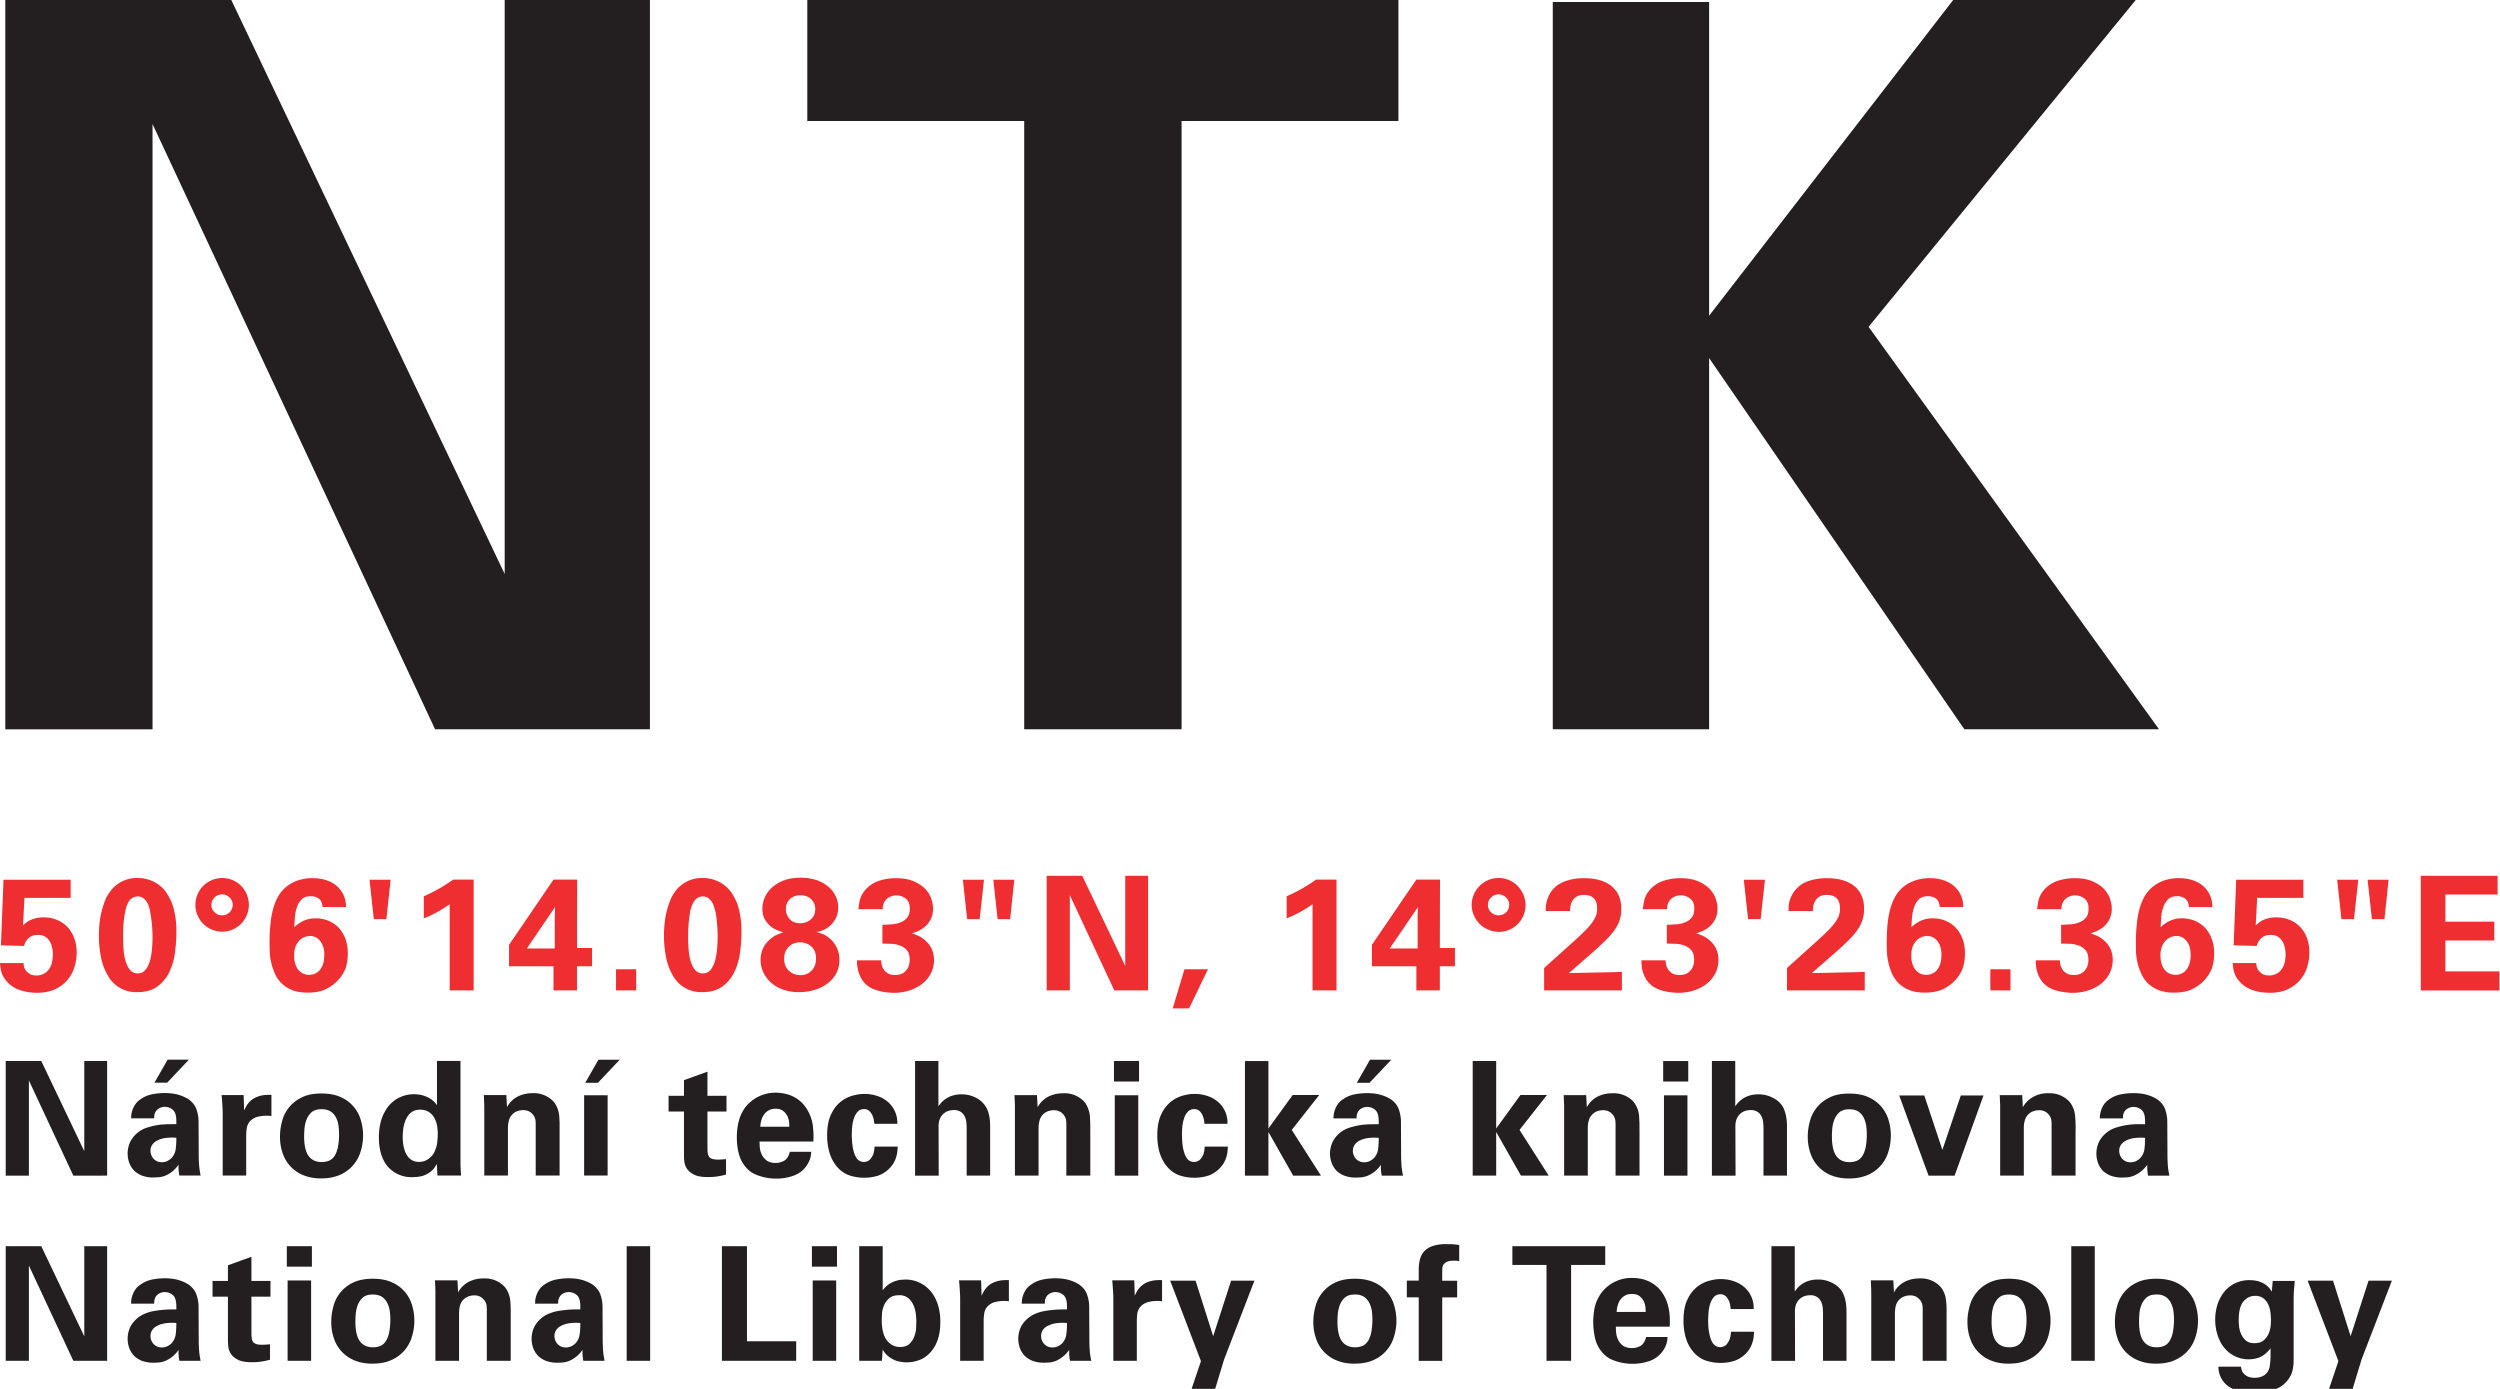 <svg xmlns="http://www.w3.org/2000/svg" viewBox="0 0 315 175">
  <path fill="#fff" d="M-70.07-70.14H384.9v314.46H-70.07z" />
  <path fill="#ef2e31" d="M152.2 122.13l-2.38 4.93h-2.06l1.48-4.93h2.96M305.02 110.35h9.68v2.36h-6.58v3.42h6.16v2.37h-6.16v3.9h6.8v2.4h-9.9v-14.45m-4.06.5l-.52 4.96h-1.58l-.54-4.96zm-3.82 0l-.54 4.96h-1.58l-.54-4.96h2.66m-12.86 10.5c0 .08.02.21.05.38.03.18.1.35.23.52.12.18.3.33.5.46.23.14.51.2.86.2.27 0 .53-.05.77-.15.25-.1.47-.25.66-.47.2-.21.35-.48.46-.8a4.29 4.29 0 0 0 .07-2.14c-.07-.3-.18-.57-.33-.8a1.7 1.7 0 0 0-.58-.55c-.23-.14-.52-.2-.85-.2-.33 0-.6.05-.83.16a1.7 1.7 0 0 0-.82.88l-.13.35-2.9-.08.32-8.26h8.46v2.28h-5.82l-.18 3.46.38-.32c.15-.12.32-.23.53-.33a3.9 3.9 0 0 1 1.73-.35c.56 0 1.1.1 1.6.3a3.79 3.79 0 0 1 2.2 2.27 5 5 0 0 1 .32 1.87c0 .6-.1 1.2-.27 1.8a4.53 4.53 0 0 1-2.42 2.8c-.63.31-1.4.46-2.29.46-.73 0-1.45-.1-2.14-.33a3.72 3.72 0 0 1-1.76-1.19 2.93 2.93 0 0 1-.64-1.23c-.08-.39-.13-.72-.14-.99h2.96m-10.17 1.48c.21 0 .43-.04.66-.12.22-.08.43-.21.61-.4.19-.2.34-.46.46-.78s.18-.72.18-1.2c0-.77-.17-1.36-.52-1.77a1.59 1.59 0 0 0-1.27-.63c-.12 0-.3.03-.52.08-.22.06-.44.17-.66.34-.22.18-.42.43-.58.75a2.9 2.9 0 0 0-.25 1.3c0 .42.05.79.16 1.1.1.3.24.56.42.75.17.2.37.35.6.44.23.1.47.14.71.14zm1.7-8.54c-.04-.5-.2-.86-.48-1.07-.29-.2-.62-.3-.99-.3-.5 0-.9.13-1.17.4-.27.28-.48.61-.61 1.01s-.22.83-.25 1.28c-.03.46-.06.86-.07 1.22a4.43 4.43 0 0 1 1.01-.73 3.52 3.52 0 0 1 1.73-.39c.48 0 .96.09 1.44.26.48.18.91.45 1.3.81.37.37.68.83.9 1.38.24.56.36 1.21.36 1.97 0 .78-.11 1.45-.34 2.03a4.98 4.98 0 0 1-2.68 2.58c-.56.22-1.23.33-2.02.33a5.2 5.2 0 0 1-2.03-.35 3.86 3.86 0 0 1-2.18-2.2 7.34 7.34 0 0 1-.6-2.74l-.01-1.05c0-.69.03-1.39.1-2.09.05-.7.16-1.36.32-1.99.16-.62.39-1.2.68-1.72a4.57 4.57 0 0 1 3.02-2.14 4.75 4.75 0 0 1 1.36-.14c.52 0 1.03.07 1.52.21.5.14.93.36 1.32.65.39.3.7.67.94 1.13.24.46.37 1.01.38 1.65h-2.96m-16.26 6.7c0 .11.02.27.05.47.03.2.11.42.23.62.12.21.3.4.54.54.24.16.57.23.98.23.56 0 1-.18 1.32-.54.32-.36.48-.81.48-1.36 0-.52-.11-.91-.33-1.19a2 2 0 0 0-.84-.6 3.52 3.52 0 0 0-1.12-.24l-1.15-.03v-2.36l1.13-.06c.4-.02.78-.1 1.13-.24.35-.13.63-.33.86-.6.23-.27.34-.66.34-1.16 0-.56-.17-.98-.52-1.25a1.89 1.89 0 0 0-2.38.03c-.16.15-.29.33-.38.54-.1.22-.14.47-.14.77h-3.06c.03-.31.08-.68.17-1.1a3 3 0 0 1 .65-1.27 3.82 3.82 0 0 1 1.73-1.19c.69-.23 1.4-.35 2.15-.35.9 0 1.64.13 2.24.38.6.26 1.08.57 1.45.95.37.38.63.8.78 1.24.15.45.23.85.23 1.23a2.9 2.9 0 0 1-1.1 2.38c-.31.24-.6.41-.9.53-.3.12-.52.2-.68.24.23.07.48.16.76.28a3.8 3.8 0 0 1 1.5 1.22 3.22 3.22 0 0 1 .54 1.87 3.6 3.6 0 0 1-.38 1.64c-.25.5-.6.95-1.06 1.31-.45.37-.99.65-1.6.86a6.36 6.36 0 0 1-2.84.26c-.3-.03-.59-.08-.9-.15-.3-.07-.59-.16-.87-.28a3 3 0 0 1-1.49-1.3 3.98 3.98 0 0 1-.53-1.73 8.4 8.4 0 0 1-.03-.58h3.04m-8.76 1.13h2.54v2.66h-2.54v-2.66m-8.07.7c.21 0 .43-.04.66-.12.22-.08.43-.21.61-.4.19-.2.34-.46.46-.78s.18-.72.18-1.2c0-.77-.17-1.36-.52-1.77a1.6 1.6 0 0 0-1.27-.63c-.12 0-.3.03-.52.08-.22.06-.45.17-.67.34-.21.18-.4.43-.57.75-.17.33-.25.76-.25 1.3 0 .42.05.79.16 1.1.1.3.25.56.42.75.17.2.37.35.6.44.24.1.47.14.71.14zm1.7-8.54c-.04-.5-.2-.86-.48-1.07-.29-.2-.62-.3-1-.3-.5 0-.89.13-1.16.4-.27.28-.48.61-.6 1.01-.14.4-.22.83-.26 1.28-.03.46-.06.86-.07 1.22a4.4 4.4 0 0 1 1.01-.73 3.48 3.48 0 0 1 1.73-.39c.48 0 .96.09 1.44.26.48.18.91.45 1.29.81.38.37.69.83.92 1.38.23.56.35 1.21.35 1.97 0 .78-.11 1.45-.34 2.03a4.94 4.94 0 0 1-2.68 2.58c-.56.22-1.23.33-2.02.33-.8 0-1.47-.11-2.03-.35a3.9 3.9 0 0 1-2.18-2.2 7.84 7.84 0 0 1-.59-2.74 30.34 30.34 0 0 1 .07-3.14c.06-.7.17-1.36.33-1.99.16-.62.39-1.2.68-1.72a4.37 4.37 0 0 1 2.1-1.84 5.42 5.42 0 0 1 2.28-.44c.52 0 1.03.07 1.52.21.5.14.93.36 1.32.65a3.35 3.35 0 0 1 1.32 2.78h-2.96m-19.24 7.68l3.62-3.26c.56-.5 1.04-.95 1.43-1.34.4-.38.71-.74.95-1.06.24-.31.41-.62.52-.9.1-.28.16-.57.16-.88 0-.64-.15-1.1-.44-1.37-.3-.27-.7-.4-1.22-.4-.37 0-.67.06-.9.2-.23.13-.4.3-.53.5s-.22.43-.26.67c-.05.24-.07.46-.07.66h-3.06v-.5a3.39 3.39 0 0 1 .35-1.36 3.6 3.6 0 0 1 2.12-1.9c.7-.25 1.48-.38 2.33-.38 1.53 0 2.7.35 3.51 1.02.8.68 1.2 1.61 1.2 2.78a4.32 4.32 0 0 1-.76 2.6c-.27.43-.66.89-1.15 1.38-.5.5-1.12 1.08-1.88 1.74l-2.8 2.44 6.68-.14v2.32h-9.8v-2.82m-5.44-11.12h2.66l-.54 4.96h-1.58l-.54-4.96M209.86 121c0 .1.02.26.05.46.03.2.11.42.23.62.12.21.3.4.54.54.24.16.57.23.98.23.56 0 1-.18 1.32-.54.32-.36.48-.81.48-1.36 0-.52-.1-.91-.33-1.19-.22-.27-.5-.47-.84-.6a3.48 3.48 0 0 0-1.12-.24l-1.15-.03v-2.36l1.13-.06c.4-.02.78-.1 1.13-.24a2 2 0 0 0 .86-.6c.23-.27.34-.66.34-1.16 0-.56-.17-.98-.52-1.25a1.9 1.9 0 0 0-1.83-.3 1.6 1.6 0 0 0-1.07 1.64H207c.03-.31.08-.68.17-1.1.09-.42.3-.84.65-1.27a3.81 3.81 0 0 1 1.73-1.19c.69-.23 1.4-.35 2.15-.35.9 0 1.64.13 2.24.38.6.26 1.08.57 1.45.95.37.38.63.8.78 1.24.15.45.23.85.23 1.23a2.92 2.92 0 0 1-1.1 2.38c-.31.24-.6.41-.9.53-.3.12-.52.2-.68.24.23.07.48.16.76.28a3.74 3.74 0 0 1 1.5 1.22 3.22 3.22 0 0 1 .54 1.87 3.6 3.6 0 0 1-.38 1.64c-.25.5-.6.95-1.06 1.31-.45.37-1 .65-1.6.86a6.37 6.37 0 0 1-2.84.26c-.3-.03-.59-.08-.89-.15-.3-.07-.6-.16-.88-.28a3.07 3.07 0 0 1-1.5-1.3 3.9 3.9 0 0 1-.52-1.73 7.17 7.17 0 0 1-.03-.58h3.04m-15.3.97l3.62-3.26c.56-.5 1.04-.95 1.43-1.34.4-.38.71-.74.95-1.06.24-.31.41-.62.52-.9.1-.28.16-.57.16-.88 0-.64-.15-1.1-.44-1.37-.3-.27-.7-.4-1.22-.4-.37 0-.67.06-.9.2-.23.13-.4.3-.53.5a2 2 0 0 0-.26.67 3.6 3.6 0 0 0-.07.66h-3.06l.01-.5a4.03 4.03 0 0 1 .8-2.12c.41-.5.96-.88 1.66-1.14.7-.25 1.48-.38 2.33-.38 1.53 0 2.7.35 3.51 1.02.8.68 1.21 1.61 1.21 2.78a4.34 4.34 0 0 1-.76 2.6c-.28.43-.67.89-1.16 1.38-.5.5-1.12 1.08-1.88 1.74l-2.8 2.44 6.68-.14v2.32h-9.8v-2.82m-5.75-9.28c-.35 0-.66.13-.93.38-.27.26-.4.57-.4.94 0 .38.13.7.4.94.25.26.57.38.93.38.39 0 .71-.13.97-.39.25-.26.38-.57.38-.93 0-.36-.13-.67-.4-.93a1.3 1.3 0 0 0-.95-.39zm.01-2.06a3.32 3.32 0 0 1 2.38.98c.3.3.55.67.73 1.08a3.36 3.36 0 0 1-4.42 4.44 3.33 3.33 0 0 1-1.8-1.8 3.25 3.25 0 0 1 0-2.64 3.48 3.48 0 0 1 1.8-1.8c.4-.17.84-.26 1.31-.26m-13.72 8.88h3.52v-3.68-.26-.44l.03-.47.01-.37zm-2.24 2.24v-2.7l5.6-8.22h2.98l-.02 8.62h1.9v2.3h-1.9v3.04h-2.96v-3.04h-5.6m-10.74-8.82a19.82 19.82 0 0 0 3.7-2.1h2.58v13.96h-3.02v-10.86a15.1 15.1 0 0 1-3.26 1.78v-2.78m-30.24-2.58h4.48l5.42 11.36v-11.36h2.88v14.44h-4.26l-5.6-12v12h-2.92v-14.44m-4.08.5l-.52 4.96h-1.58l-.54-4.96zm-3.82 0l-.54 4.96h-1.58l-.54-4.96h2.66M111.02 121c0 .1.02.26.05.46.03.2.11.42.23.62.12.21.3.4.54.54.24.16.57.23.98.23.56 0 1-.18 1.32-.54.32-.36.48-.81.48-1.36 0-.52-.11-.91-.33-1.19a2 2 0 0 0-.84-.6 3.48 3.48 0 0 0-1.12-.24l-1.15-.03v-2.36l1.13-.06c.4-.02.78-.1 1.13-.24.35-.13.63-.33.86-.6.23-.27.34-.66.34-1.16 0-.56-.17-.98-.52-1.25a1.9 1.9 0 0 0-2.38.03 1.6 1.6 0 0 0-.38.54c-.1.22-.14.47-.14.77h-3.06c.03-.31.08-.68.17-1.1.09-.42.3-.84.65-1.27a3.81 3.81 0 0 1 1.73-1.19 6.7 6.7 0 0 1 2.15-.35c.9 0 1.64.13 2.24.38.6.26 1.08.57 1.45.95.37.38.63.8.78 1.24.15.45.23.85.23 1.23 0 .58-.11 1.07-.33 1.46-.22.38-.48.7-.78.92-.3.24-.6.41-.89.53-.3.12-.52.2-.68.24.23.07.48.16.76.28a3.76 3.76 0 0 1 1.49 1.22 3.24 3.24 0 0 1 .51 1.32 3.62 3.62 0 0 1-.34 2.2c-.25.5-.6.94-1.06 1.3-.45.37-.99.65-1.61.86a6.34 6.34 0 0 1-2.83.26c-.3-.03-.6-.08-.89-.15a5.3 5.3 0 0 1-.88-.28 3.02 3.02 0 0 1-1.49-1.3c-.17-.3-.3-.6-.38-.9a4.8 4.8 0 0 1-.18-1.41h3.04m-10.19-4.67c.51 0 .95-.16 1.33-.48.37-.32.56-.76.56-1.32a1.68 1.68 0 0 0-1.18-1.63 2.2 2.2 0 0 0-.69-.1c-.51 0-.94.15-1.3.46-.35.32-.53.74-.53 1.27 0 .5.16.92.48 1.28.32.35.77.52 1.33.52zm0 6.54c.21 0 .44-.03.67-.1a1.81 1.81 0 0 0 1.13-1.02c.13-.28.19-.61.19-1 0-.64-.2-1.13-.6-1.49-.4-.35-.87-.53-1.41-.53-.59 0-1.07.2-1.45.58-.37.4-.56.88-.56 1.48 0 .36.06.67.18.93s.28.48.47.64a2.11 2.11 0 0 0 1.38.51zm-2.15-5.4c-.17-.05-.4-.13-.7-.25a3.03 3.03 0 0 1-1.6-1.38c-.22-.35-.32-.8-.32-1.34a3.64 3.64 0 0 1 1.13-2.6c.4-.38.9-.69 1.5-.94.6-.24 1.34-.37 2.19-.37.7 0 1.33.1 1.92.28a4.5 4.5 0 0 1 1.5.8c.41.33.74.73.97 1.2a3.28 3.28 0 0 1 .12 2.66 3.23 3.23 0 0 1-2.51 1.9l.48.15c.19.06.38.14.58.24a3.77 3.77 0 0 1 1.18 1.05 3.39 3.39 0 0 1 .64 2.08 3.5 3.5 0 0 1-.4 1.71c-.28.5-.66.93-1.13 1.28-.47.36-1.02.62-1.64.8-.62.18-1.27.27-1.95.27-.7 0-1.36-.1-1.95-.32-.6-.2-1.1-.5-1.52-.87-.42-.36-.75-.8-.98-1.29a3.66 3.66 0 0 1-.07-2.99c.18-.39.43-.73.73-1.03.35-.33.67-.56.98-.7l.85-.34m-8.26.54a17.35 17.35 0 0 0-.08-1.7 14.7 14.7 0 0 0-.1-.94 6.3 6.3 0 0 0-.18-.8l-.12-.4a2.04 2.04 0 0 0-.7-1.02c-.2-.13-.42-.2-.7-.2-.21 0-.4.05-.56.13-.16.09-.3.2-.4.31-.1.12-.2.25-.26.4a4.35 4.35 0 0 0-.43 1.52 16.96 16.96 0 0 0-.18 2.2l-.01.55c0 .6.03 1.17.08 1.72.05.56.15 1.05.29 1.47.14.43.33.77.57 1.02.24.26.55.38.92.38.4 0 .72-.15.97-.45.25-.3.43-.68.56-1.14.13-.46.21-.96.26-1.5.05-.55.07-1.06.07-1.55zm-6.76-.16c0-.3.02-.7.05-1.18a11.02 11.02 0 0 1 .7-3.13c.2-.54.49-1.02.85-1.45a4.14 4.14 0 0 1 3.26-1.46 4.47 4.47 0 0 1 3.12 1.22c.21.22.39.42.52.62.17.27.34.56.5.87.16.32.3.67.4 1.07a11.01 11.01 0 0 1 .36 3.1c0 .82-.06 1.66-.18 2.55a8.06 8.06 0 0 1-.71 2.41 4.9 4.9 0 0 1-1.5 1.82c-.65.48-1.5.72-2.55.72a4.06 4.06 0 0 1-3.75-2.19 7.33 7.33 0 0 1-.82-2.28c-.17-.86-.25-1.75-.25-2.69m-6.04 4.28h2.54v2.66h-2.54v-2.66m-11.24-2.62h3.52v-3.68-.26l.01-.44.02-.47v-.37zm-2.24 2.24v-2.7l5.6-8.22h2.98l-.02 8.62h1.9v2.3h-1.9v3.04h-2.96v-3.04h-5.6m-10.74-8.82a19.85 19.85 0 0 0 3.7-2.1h2.58v13.96h-3.02v-10.86a15.09 15.09 0 0 1-3.26 1.78v-2.78m-6.84-2.08h2.66l-.54 4.96H47.1l-.54-4.96m-7.61 11.98c.21 0 .43-.04.66-.12.22-.08.43-.21.61-.4.19-.2.34-.46.46-.78s.18-.72.18-1.2a2.7 2.7 0 0 0-.52-1.77 1.6 1.6 0 0 0-1.27-.63c-.12 0-.3.03-.52.08-.22.06-.45.17-.66.34a2.2 2.2 0 0 0-.58.75c-.17.33-.25.76-.25 1.3 0 .42.05.79.16 1.1.1.3.24.56.42.75.17.2.37.35.6.44.24.1.47.14.7.14zm1.69-8.54c-.03-.5-.18-.86-.47-1.07-.29-.2-.62-.3-.99-.3-.5 0-.9.13-1.17.4-.27.28-.48.61-.61 1.01s-.22.83-.25 1.28c-.03.46-.06.86-.07 1.22a4.13 4.13 0 0 1 1.01-.73 3.52 3.52 0 0 1 1.73-.39c.48 0 .96.09 1.44.26.48.18.91.45 1.3.81.37.37.68.83.91 1.38.23.56.35 1.21.35 1.97 0 .78-.11 1.45-.34 2.03a4.98 4.98 0 0 1-2.68 2.58c-.56.22-1.23.33-2.02.33-.8 0-1.48-.11-2.03-.35a3.9 3.9 0 0 1-2.18-2.2 7.66 7.66 0 0 1-.59-2.74l-.02-1.05c0-.69.03-1.39.1-2.09.05-.7.16-1.36.32-1.99a7 7 0 0 1 .68-1.72 4.49 4.49 0 0 1 3.02-2.14 4.74 4.74 0 0 1 1.36-.14c.52 0 1.03.07 1.52.21.5.14.93.36 1.32.65.39.3.7.67.94 1.13.24.46.37 1.01.38 1.65h-2.96m-12.67-1.6c-.35 0-.66.13-.93.38-.26.26-.4.57-.4.94 0 .38.13.7.4.94.26.26.57.38.93.38.39 0 .71-.13.97-.39.25-.26.38-.57.38-.93 0-.36-.13-.67-.4-.93a1.3 1.3 0 0 0-.95-.39zm.01-2.06a3.33 3.33 0 0 1 3.11 2.06 3.4 3.4 0 0 1-1.79 4.44 3.38 3.38 0 1 1-1.32-6.5m-8.76 7.38a17.85 17.85 0 0 0-.36-3.44l-.12-.4a2.13 2.13 0 0 0-.26-.55 1.88 1.88 0 0 0-.45-.47c-.18-.13-.4-.2-.69-.2-.21 0-.4.05-.56.13a1.58 1.58 0 0 0-.66.7l-.16.37c-.12.36-.2.75-.27 1.16a14.98 14.98 0 0 0-.18 2.2v.55c0 .6.02 1.17.07 1.72.05.56.15 1.05.3 1.47.13.43.32.77.56 1.02.24.26.55.38.92.38.4 0 .72-.15.97-.45.25-.3.43-.68.56-1.14.13-.46.21-.96.26-1.5.05-.55.07-1.06.07-1.55zm-6.76-.16c0-.3.02-.7.05-1.18a10.94 10.94 0 0 1 .7-3.13c.2-.54.5-1.02.85-1.45a4.16 4.16 0 0 1 3.26-1.46 4.46 4.46 0 0 1 3.12 1.22c.21.22.39.42.52.62.17.27.34.56.5.87.16.32.3.67.4 1.07a10.8 10.8 0 0 1 .36 3.1c0 .82-.06 1.66-.18 2.55a8.05 8.05 0 0 1-.7 2.41 4.86 4.86 0 0 1-1.5 1.82c-.66.48-1.5.72-2.56.72a4.06 4.06 0 0 1-3.75-2.19 7.32 7.32 0 0 1-.82-2.28c-.17-.86-.25-1.75-.25-2.69m-9.5 3.5c0 .08.02.21.05.38.03.18.11.35.23.52.12.18.29.33.51.46.22.14.5.2.85.2.27 0 .52-.05.77-.15.25-.1.47-.25.66-.47.2-.21.35-.48.46-.8a4.37 4.37 0 0 0 .07-2.14c-.07-.3-.18-.57-.33-.8a1.66 1.66 0 0 0-.58-.55c-.23-.14-.52-.2-.85-.2-.33 0-.61.05-.83.16a1.72 1.72 0 0 0-.82.88l-.13.35-2.9-.08.32-8.26H8.9v2.28H3.08l-.18 3.46.38-.32c.15-.12.32-.23.53-.33a3.88 3.88 0 0 1 1.73-.35c.56 0 1.09.1 1.59.3a3.8 3.8 0 0 1 2.2 2.27c.22.56.33 1.18.33 1.87 0 .6-.09 1.2-.27 1.8a4.5 4.5 0 0 1-2.42 2.8c-.63.3-1.4.46-2.29.46-.73 0-1.45-.1-2.14-.33a3.72 3.72 0 0 1-1.76-1.19 2.94 2.94 0 0 1-.64-1.23c-.08-.39-.13-.72-.14-.99h2.96"/>
  <path fill="#231f20" d="M293.96 161.36l2.22 7 2.26-7h2.94l-3.82 9.92-1.22 4.02h-2.98l1.28-3.8-3.88-10.14h3.2m-11.88 4.94c0 .12 0 .35.03.67.02.33.09.66.22 1 .13.32.32.62.59.88.26.26.65.39 1.14.39.52 0 .92-.13 1.2-.39.28-.26.49-.56.62-.89.13-.33.2-.65.23-.97l.03-.63c0-.28-.02-.6-.06-.96-.04-.36-.13-.7-.27-1.01a2.02 2.02 0 0 0-.61-.79 1.67 1.67 0 0 0-1.08-.32c-.56 0-1.04.23-1.44.7-.4.47-.6 1.24-.6 2.32zm7.06-4.9l-.1 1.17c-.03.38-.04.82-.04 1.33v7.46c0 .93-.17 1.67-.51 2.2-.34.55-.77.96-1.28 1.24a4.6 4.6 0 0 1-1.65.53 12.44 12.44 0 0 1-2.88.03c-.5-.05-.97-.19-1.42-.4a3.23 3.23 0 0 1-1.18-.97 3.14 3.14 0 0 1-.56-1.79h2.84l.07.35c.03.16.1.3.23.46.12.15.3.3.52.41.23.12.54.18.94.18.44 0 .83-.1 1.17-.32.34-.21.56-.55.67-1a7.02 7.02 0 0 0 .1-.8c.02-.17.02-.39.03-.64v-.96c-.23.3-.47.55-.71.74a2.86 2.86 0 0 1-1.41.6 3.95 3.95 0 0 1-3.81-1.52c-.35-.47-.6-1-.78-1.59a6.48 6.48 0 0 1 0-3.67c.19-.6.46-1.13.82-1.6a4 4 0 0 1 3.24-1.54c.45 0 .84.05 1.17.16.32.1.6.24.82.39.22.15.39.31.52.48l.3.41.11-1.34h2.78m-19.62 5.12c0 1.14.19 1.96.56 2.47.37.51.93.77 1.66.77.32 0 .61-.05.89-.16.27-.1.5-.3.69-.56.19-.27.33-.62.44-1.07a8.84 8.84 0 0 0 .1-2.73 3.46 3.46 0 0 0-.31-1.04 2.02 2.02 0 0 0-.67-.79 2 2 0 0 0-1.18-.3c-.55 0-.97.13-1.26.4-.3.27-.5.6-.64.96-.14.37-.22.75-.24 1.13-.03.39-.04.7-.04.92zm-3.04-.02a7 7 0 0 1 .26-1.87 4.53 4.53 0 0 1 2.46-3.01c.66-.33 1.5-.5 2.5-.5.92 0 1.7.14 2.37.43a4.48 4.48 0 0 1 2.57 2.85 6.73 6.73 0 0 1-.01 4.06 4.62 4.62 0 0 1-2.61 2.92c-.67.3-1.46.44-2.38.44-.72 0-1.4-.1-2.02-.33a4.5 4.5 0 0 1-2.74-2.67 6.23 6.23 0 0 1-.4-2.32m-5.5-9.48h2.96v14.44h-2.96v-14.44m-10.04 9.5c0 1.14.18 1.96.56 2.47.37.51.93.77 1.66.77.32 0 .62-.05.89-.16.27-.1.5-.3.69-.56.19-.27.33-.62.44-1.07a8.35 8.35 0 0 0 .09-2.73 3.27 3.27 0 0 0-.3-1.04 2.05 2.05 0 0 0-.67-.79c-.3-.2-.69-.3-1.18-.3-.55 0-.97.13-1.26.4-.3.27-.5.6-.64.96-.14.37-.21.75-.24 1.13-.03.39-.04.7-.04.92zm-3.04-.02c0-.61.09-1.24.26-1.87a4.55 4.55 0 0 1 2.46-3.01c.67-.33 1.5-.5 2.5-.5.92 0 1.7.14 2.37.43a4.5 4.5 0 0 1 2.57 2.85 6.73 6.73 0 0 1-.01 4.06 4.6 4.6 0 0 1-2.61 2.92c-.67.3-1.46.44-2.38.44-.72 0-1.4-.1-2.02-.33a4.47 4.47 0 0 1-2.74-2.67 6.12 6.12 0 0 1-.4-2.32m-12.12-3.34v-.21l-.01-.46-.02-.59c0-.21-.02-.4-.03-.58h2.84l.08 1.52a3.24 3.24 0 0 1 1.88-1.55c.39-.14.85-.21 1.4-.21a3.4 3.4 0 0 1 2.2.7c.24.19.43.4.57.6a3.47 3.47 0 0 1 .45 1.07 9.8 9.8 0 0 1 .13 1.37v6.64h-3.01v-6.28c0-.21 0-.4-.02-.59a1.36 1.36 0 0 0-.14-.51c-.1-.23-.28-.42-.51-.6a1.52 1.52 0 0 0-.93-.26c-.32 0-.62.07-.9.21a1.7 1.7 0 0 0-.9 1.15c-.06.25-.1.58-.1.96v5.92h-2.98v-8.3m-12.58-6.14h2.94v5.7l.34-.43a3.18 3.18 0 0 1 1.4-.9 3.7 3.7 0 0 1 1.18-.17 3.77 3.77 0 0 1 1.85.45 3.08 3.08 0 0 1 1.09.91c.19.25.34.6.47 1.06.12.45.19 1.02.19 1.68v6.14h-2.96v-6.05l-.03-.6c-.02-.24-.08-.49-.18-.73-.1-.24-.26-.45-.48-.62a1.53 1.53 0 0 0-.95-.26c-.21 0-.43.03-.65.1-.22.07-.42.18-.61.34-.19.16-.34.37-.46.63s-.18.6-.18 1l.02 6.2h-2.98v-14.45m-5.13 7.92l-.06-.44a2.3 2.3 0 0 0-.18-.62c-.1-.21-.22-.4-.39-.56a.94.94 0 0 0-.67-.24c-.34 0-.62.12-.82.35-.2.23-.37.52-.47.85-.1.33-.18.69-.2 1.05a11.03 11.03 0 0 0-.04 1.6c.01.26.04.54.09.85.04.3.12.6.22.9.1.3.23.54.4.72.15.15.3.24.43.28.14.04.26.06.37.06.08 0 .19-.02.32-.05a.95.95 0 0 0 .42-.24c.14-.13.27-.32.39-.58.12-.26.2-.62.22-1.07h2.92l-.06.66a3.77 3.77 0 0 1-.55 1.55 3.73 3.73 0 0 1-1.92 1.47 5.98 5.98 0 0 1-3.53-.04 3.55 3.55 0 0 1-1.56-1.06c-.44-.5-.77-1.1-.97-1.76-.2-.67-.31-1.4-.31-2.22 0-1.15.18-2.07.55-2.76a4.16 4.16 0 0 1 2.87-2.31 5.1 5.1 0 0 1 2.73.04c.48.14.93.36 1.33.66a3.46 3.46 0 0 1 1.36 2.91h-2.89m-10.71.36l-.03-.55a2.3 2.3 0 0 0-.2-.75c-.11-.25-.3-.48-.53-.67-.24-.2-.57-.29-1-.29-.32 0-.6.06-.83.19-.24.13-.43.3-.58.5-.16.2-.27.45-.35.72-.08.27-.13.56-.14.85zm-3.76 1.86c0 .16 0 .4.03.7.02.3.1.6.23.9.13.3.33.55.6.77.28.22.68.33 1.2.33.37 0 .72-.1 1.05-.28.32-.19.56-.56.7-1.12h2.7c0 .12-.02.26-.04.43-.02.17-.06.34-.13.53a3.44 3.44 0 0 1-2.27 2.12 6.65 6.65 0 0 1-4.74-.3 3.24 3.24 0 0 1-.88-.66 4.14 4.14 0 0 1-1.01-1.72 9.06 9.06 0 0 1-.21-3.5 5 5 0 0 1 .97-2.49 4.75 4.75 0 0 1 3.9-1.85c.36 0 .73.04 1.12.12a4.4 4.4 0 0 1 2.14 1.15 4.95 4.95 0 0 1 1.21 2.21 7.37 7.37 0 0 1 .23 1.92c0 .28 0 .53-.02.74h-6.78m-8.74-7.78h-4.3v-2.36h11.7v2.36h-4.3v12.08h-3.1v-12.08m-16.1 4.08h-1.5v-2.1h1.5v-1.38c0-.44.05-.86.14-1.25.1-.4.27-.74.52-1.03.26-.3.61-.52 1.07-.69a5.24 5.24 0 0 1 1.77-.25l.56.01c.26 0 .61.04 1.04.1v2.03a4.3 4.3 0 0 0-.62-.06c-.39 0-.68.04-.88.13-.2.09-.35.2-.45.33a.82.82 0 0 0-.17.44l-.02.43v1.2h1.88v2.1h-1.88v8h-2.96v-8m-10.24 3.05c0 1.14.19 1.96.56 2.47.37.51.93.77 1.66.77.32 0 .62-.05.89-.16.27-.1.5-.3.69-.56.19-.27.33-.62.44-1.07a8.84 8.84 0 0 0 .1-2.73 3.42 3.42 0 0 0-.31-1.04 2 2 0 0 0-.67-.79 2 2 0 0 0-1.18-.3c-.55 0-.97.13-1.26.4-.3.27-.5.6-.64.96-.13.37-.21.75-.24 1.13-.03.39-.04.7-.04.92zm-3.04-.02c0-.61.09-1.24.26-1.87a4.54 4.54 0 0 1 2.46-3.01c.67-.33 1.5-.5 2.5-.5.92 0 1.71.14 2.37.43a4.5 4.5 0 0 1 2.57 2.85 6.69 6.69 0 0 1-.01 4.06 4.61 4.61 0 0 1-2.6 2.92c-.68.3-1.47.44-2.4.44-.71 0-1.38-.1-2.01-.33a4.49 4.49 0 0 1-2.74-2.67 6.2 6.2 0 0 1-.4-2.32m-14.84-5.14l2.22 7 2.26-7h2.94l-3.82 9.92-1.22 4.02h-2.98l1.28-3.8-3.88-10.14h3.2m-10.36 2.48a15.28 15.28 0 0 0-.04-1.22l-.05-.73-.05-.57h2.78l.06 1.94c.1-.21.21-.44.36-.68.15-.24.35-.46.6-.66s.58-.36.98-.48.9-.17 1.5-.14v2.66a4.75 4.75 0 0 0-1.76.1 2 2 0 0 0-.96.58 1.7 1.7 0 0 0-.4.87c-.04.33-.06.65-.06.97v4.98h-2.96v-7.62m-5.84 2.86a5.96 5.96 0 0 0-1.31.02c-.4.05-.74.15-1.03.3-.3.13-.52.31-.68.54-.16.23-.24.49-.24.78a1.5 1.5 0 0 0 .36.97c.12.14.27.25.45.34.18.09.39.13.63.13.27 0 .5-.06.72-.17.21-.11.4-.25.54-.4.27-.33.43-.69.48-1.09.05-.4.08-.87.08-1.42zm.38 4.76a5.78 5.78 0 0 1-.1-1.38 3.97 3.97 0 0 1-1.72 1.41c-.27.1-.52.16-.75.18a7 7 0 0 1-.55.03 4.1 4.1 0 0 1-1.66-.26 3.27 3.27 0 0 1-.86-.54c-.3-.3-.53-.65-.67-1.04a3.45 3.45 0 0 1 .16-2.73 3.66 3.66 0 0 1 1.77-1.59c.3-.13.64-.24 1.01-.32a13.9 13.9 0 0 1 2.13-.23l.86-.01c0-.33 0-.6-.02-.78a2.17 2.17 0 0 0-.12-.56 1.05 1.05 0 0 0-.28-.44 1.6 1.6 0 0 0-.37-.25 1.4 1.4 0 0 0-.38-.12 1.45 1.45 0 0 0-.91.11c-.2.1-.37.23-.5.42-.1.17-.17.34-.19.49l-.03.41h-2.9a5 5 0 0 1 .03-.49 3.07 3.07 0 0 1 .5-1.28c.14-.22.34-.42.61-.6.47-.34.97-.56 1.52-.67a7.97 7.97 0 0 1 2.32-.12 5.25 5.25 0 0 1 1.95.57c.33.17.62.4.87.7.17.2.3.41.4.66a4.83 4.83 0 0 1 .3 1.81l.02 4.06c0 .43.02.85.05 1.28.03.43.1.85.19 1.28h-2.68m-13.84-7.62a15.97 15.97 0 0 0-.04-1.22l-.05-.73-.05-.57h2.78l.06 1.94c.1-.21.21-.44.36-.68.15-.24.35-.46.6-.66s.58-.36.98-.48.9-.17 1.5-.14v2.66a4.75 4.75 0 0 0-1.76.1 2 2 0 0 0-.96.58 1.7 1.7 0 0 0-.39.87c-.05.33-.07.65-.07.97v4.98h-2.96v-7.62m-5.52 2.82c0-.2-.01-.5-.04-.88a4.11 4.11 0 0 0-.25-1.15 2.65 2.65 0 0 0-.65-1 1.7 1.7 0 0 0-1.24-.43c-.55 0-.97.13-1.26.4-.3.27-.51.57-.65.92-.14.35-.22.7-.24 1.04l-.03.76c0 1.16.22 2.02.65 2.57.43.55.99.83 1.67.83.5 0 .9-.13 1.18-.4.28-.27.48-.57.6-.93.14-.35.21-.7.23-1.03l.03-.7zm-7.2-9.64h2.96v5.56a3.16 3.16 0 0 1 1.61-1.17c.26-.09.5-.14.72-.16l.53-.03a4.14 4.14 0 0 1 3.12 1.4c.4.45.71 1.01.94 1.67a7 7 0 0 1 .34 2.27c0 .95-.13 1.75-.38 2.39a4.49 4.49 0 0 1-.98 1.57c-.4.4-.85.7-1.35.87a4.44 4.44 0 0 1-2.88.05c-.29-.1-.58-.27-.88-.48a2.8 2.8 0 0 1-.79-.92l-.04.6a25 25 0 0 1-.06.82h-2.86v-14.44m-5.86 4.32h2.96v10.12h-2.96zm-.1-4.32h3.16v2.58h-3.16v-2.58m-11.34 0h3.16V169h6.2v2.46h-9.36v-14.44m-12 0h2.96v14.44h-2.96v-14.44m-5.84 9.68a5.96 5.96 0 0 0-1.31.02c-.4.05-.74.15-1.03.3-.3.13-.52.31-.68.54-.16.23-.24.49-.24.78a1.51 1.51 0 0 0 .36.97c.12.14.27.25.45.34.18.09.39.13.63.13.27 0 .5-.06.72-.17.21-.11.4-.25.54-.4.27-.33.43-.69.48-1.09.05-.4.08-.87.08-1.42zm.38 4.76a5.74 5.74 0 0 1-.1-1.38 3.95 3.95 0 0 1-1.72 1.41c-.27.1-.52.16-.75.18a7 7 0 0 1-.55.03 4.1 4.1 0 0 1-1.66-.26 3.27 3.27 0 0 1-.86-.54c-.3-.3-.53-.65-.67-1.04a3.45 3.45 0 0 1 .16-2.73 3.66 3.66 0 0 1 1.77-1.59c.3-.13.64-.24 1.01-.32a13.9 13.9 0 0 1 2.13-.23l.86-.01c0-.33 0-.6-.02-.78a2.12 2.12 0 0 0-.12-.56 1.03 1.03 0 0 0-.28-.44c-.12-.1-.24-.19-.37-.25a1.4 1.4 0 0 0-.38-.12 1.45 1.45 0 0 0-.91.11c-.2.1-.37.23-.5.42-.1.17-.17.34-.2.49l-.02.41h-2.9a5 5 0 0 1 .03-.49 3.07 3.07 0 0 1 .5-1.28c.14-.22.34-.42.6-.6.48-.34.98-.56 1.53-.67a7.97 7.97 0 0 1 2.32-.12 5.25 5.25 0 0 1 1.95.57c.33.17.62.4.87.7.17.2.3.41.4.66a4.8 4.8 0 0 1 .3 1.81l.02 4.06c0 .43.02.85.05 1.28.03.43.1.85.19 1.28H73.5m-18.64-8.3v-.21a12.4 12.4 0 0 0-.03-1.05c0-.21-.02-.4-.03-.58h2.84l.08 1.52a3.2 3.2 0 0 1 1.88-1.55c.39-.14.85-.21 1.4-.21a3.39 3.39 0 0 1 2.19.7c.25.19.44.4.58.6a3.5 3.5 0 0 1 .45 1.07c.04.15.07.34.09.56l.04.81v6.64h-3.01v-6.28c0-.21 0-.4-.02-.59a1.36 1.36 0 0 0-.14-.51c-.1-.23-.28-.42-.51-.6a1.52 1.52 0 0 0-.93-.26c-.32 0-.62.07-.9.21a1.7 1.7 0 0 0-.9 1.15c-.06.25-.1.58-.1.96v5.92h-2.98v-8.3m-10.08 3.36c0 1.14.19 1.96.56 2.47.37.51.93.77 1.66.77.32 0 .62-.05.89-.16.27-.1.5-.3.69-.56.19-.27.33-.62.44-1.07a8.64 8.64 0 0 0 .1-2.73 3.35 3.35 0 0 0-.31-1.04 2.02 2.02 0 0 0-.67-.79c-.3-.2-.69-.3-1.18-.3-.55 0-.97.13-1.26.4-.3.27-.5.6-.64.96-.13.37-.21.75-.24 1.13-.03.39-.04.7-.04.92zm-3.04-.02c0-.61.09-1.24.26-1.87a4.55 4.55 0 0 1 2.46-3.01c.67-.33 1.5-.5 2.5-.5.92 0 1.71.14 2.37.43a4.5 4.5 0 0 1 2.57 2.85 6.73 6.73 0 0 1-.01 4.06 4.61 4.61 0 0 1-2.61 2.92c-.67.3-1.46.44-2.38.44-.72 0-1.4-.1-2.02-.33a4.49 4.49 0 0 1-2.74-2.67 6.19 6.19 0 0 1-.4-2.32m-5.5-5.16h2.96v10.12h-2.96zm-.1-4.32h3.16v2.58h-3.16v-2.58m-2.12 14.3a7.79 7.79 0 0 1-2.3.32c-.75 0-1.33-.1-1.73-.31-.4-.2-.7-.45-.89-.74a2 2 0 0 1-.33-.89c-.03-.3-.05-.57-.05-.78v-5.54h-1.94v-1.98h1.94v-1.97l2.96-1.07v3.04h2.4v1.98h-2.4v4.56c0 .23.01.43.03.62.02.19.07.35.15.48.08.13.21.23.4.3.17.07.43.1.76.1a11.9 11.9 0 0 0 1-.06v1.94m-11.8-4.62a5.96 5.96 0 0 0-1.31.02c-.4.05-.74.15-1.03.3-.3.13-.52.31-.68.54-.16.23-.24.49-.24.78a1.5 1.5 0 0 0 .36.97c.12.14.27.25.45.34.18.09.39.13.63.13.27 0 .5-.06.72-.17.21-.11.4-.25.54-.4.27-.33.43-.69.48-1.09.05-.4.08-.87.08-1.42zm.38 4.76a5.74 5.74 0 0 1-.1-1.38 3.69 3.69 0 0 1-1.72 1.41c-.27.1-.52.16-.75.18a7 7 0 0 1-.55.03 4.1 4.1 0 0 1-1.66-.26 3.26 3.26 0 0 1-.86-.54c-.3-.3-.53-.65-.67-1.04a3.45 3.45 0 0 1 .16-2.73 3.65 3.65 0 0 1 1.77-1.59c.3-.13.64-.24 1.01-.32a13.89 13.89 0 0 1 2.13-.23l.86-.01c0-.33 0-.6-.02-.78a2.15 2.15 0 0 0-.12-.56 1.04 1.04 0 0 0-.28-.44c-.12-.1-.24-.19-.37-.25a1.4 1.4 0 0 0-.38-.12 1.45 1.45 0 0 0-.91.11c-.2.1-.37.23-.5.42-.1.17-.17.34-.19.49l-.03.41h-2.9a5 5 0 0 1 .03-.49 3.07 3.07 0 0 1 .5-1.28c.14-.22.34-.42.61-.6.47-.34.97-.56 1.52-.67a7.97 7.97 0 0 1 2.32-.12 5.25 5.25 0 0 1 1.95.57c.33.17.62.4.87.7.17.2.3.41.4.66a4.72 4.72 0 0 1 .3 1.81l.02 4.06c0 .43.02.85.05 1.28.03.43.1.85.19 1.28H22.6M.72 157.02H5.2l5.42 11.36v-11.36h2.88v14.44H9.24l-5.6-12v12H.72v-14.44m269.56-13.65a5.94 5.94 0 0 0-1.3.02c-.4.05-.75.15-1.04.29-.3.14-.52.32-.68.55-.16.22-.24.49-.24.78a1.5 1.5 0 0 0 .36.97c.12.14.27.25.45.34.18.09.4.13.63.13.27 0 .5-.06.72-.17.21-.12.4-.25.54-.41.27-.32.42-.68.48-1.08.05-.4.08-.88.08-1.42zm.38 4.76a5.72 5.72 0 0 1-.1-1.38 3.97 3.97 0 0 1-1.72 1.4c-.27.1-.52.17-.75.19l-.55.03a4.1 4.1 0 0 1-1.66-.26 3.28 3.28 0 0 1-.86-.54 2.8 2.8 0 0 1-.67-1.04 3.49 3.49 0 0 1 .16-2.73 3.7 3.7 0 0 1 1.77-1.6 8.85 8.85 0 0 1 3.14-.55h.86c0-.34 0-.6-.02-.78a2.12 2.12 0 0 0-.12-.56 1.05 1.05 0 0 0-.28-.44 1.56 1.56 0 0 0-.75-.37 1.45 1.45 0 0 0-.9.11c-.21.1-.38.23-.51.42-.1.17-.17.33-.19.49l-.03.4h-2.9c0-.13 0-.29.03-.48a3.11 3.11 0 0 1 .49-1.28c.15-.22.35-.43.62-.61.47-.34.97-.56 1.52-.66a7.97 7.97 0 0 1 2.32-.12 5.26 5.26 0 0 1 1.95.57c.32.16.62.4.87.69.17.2.3.42.4.67a4.83 4.83 0 0 1 .29 1.34l.01.47.02 4.06c0 .42.02.85.05 1.28.03.42.1.85.19 1.28h-2.68m-18.64-8.3v-.21-.46c-.02-.18-.02-.38-.03-.6 0-.2-.02-.4-.03-.57h2.84l.08 1.52a3.14 3.14 0 0 1 .92-1.05 3.66 3.66 0 0 1 2.36-.71 3.38 3.38 0 0 1 2.19.7c.24.18.44.39.58.6a3.39 3.39 0 0 1 .54 1.63 17.03 17.03 0 0 1 .05 1.99v5.46h-3.02v-6.28c0-.22 0-.41-.02-.6a1.36 1.36 0 0 0-.14-.5c-.1-.23-.28-.43-.5-.6a1.53 1.53 0 0 0-.94-.26c-.32 0-.62.07-.89.2a1.69 1.69 0 0 0-.9 1.16c-.08.25-.11.57-.11.96v5.92h-2.98v-8.3m-9.56-1.8l2.28 6.86 2.32-6.86h2.86l-3.64 10.1H243l-3.7-10.1h3.16m-11.64 5.16c0 1.13.19 1.96.56 2.47.37.51.93.77 1.66.77.32 0 .62-.06.89-.16s.5-.3.69-.56c.19-.27.33-.63.44-1.07a8.6 8.6 0 0 0 .09-2.73 3.42 3.42 0 0 0-.3-1.04 2.02 2.02 0 0 0-.67-.8c-.3-.2-.69-.3-1.18-.3-.55 0-.97.14-1.26.4-.3.28-.5.6-.64.97-.13.36-.22.74-.24 1.13-.03.39-.04.7-.04.92zm-3.04-.02c0-.62.09-1.24.26-1.87a4.55 4.55 0 0 1 2.46-3c.67-.35 1.5-.51 2.5-.51.92 0 1.7.14 2.37.43a4.51 4.51 0 0 1 2.57 2.85 6.73 6.73 0 0 1-.01 4.06 4.6 4.6 0 0 1-2.6 2.92c-.68.29-1.47.44-2.4.44-.71 0-1.38-.11-2.01-.33a4.49 4.49 0 0 1-2.74-2.67 6.2 6.2 0 0 1-.4-2.32m-12.08-9.48h2.94v5.7c.08-.12.2-.26.34-.43a3.18 3.18 0 0 1 1.4-.9 3.7 3.7 0 0 1 1.18-.17 3.77 3.77 0 0 1 1.85.45 3.02 3.02 0 0 1 1.09.9c.19.26.34.61.47 1.07.12.45.19 1.01.19 1.68v6.14h-2.96v-6.06l-.03-.59c-.02-.25-.08-.49-.18-.73-.1-.24-.26-.45-.48-.62a1.53 1.53 0 0 0-.95-.26c-.21 0-.43.03-.65.1-.22.06-.42.18-.61.34-.19.16-.34.37-.46.63s-.18.6-.18 1l.02 6.19h-2.98v-14.44m-6.04 4.32h2.96v10.12h-2.96zm-.1-4.32h3.16v2.58h-3.16v-2.58m-12.48 6.14v-.21-.46c-.02-.18-.02-.38-.03-.6 0-.2-.02-.4-.03-.57h2.84l.08 1.52a3.18 3.18 0 0 1 1.88-1.55c.39-.14.85-.21 1.4-.21a3.44 3.44 0 0 1 2.2.7c.24.18.43.39.57.6a3.37 3.37 0 0 1 .54 1.63l.04.8.01 1.19v5.46h-3.02v-6.28c0-.22 0-.41-.02-.6a1.4 1.4 0 0 0-.14-.5c-.1-.23-.28-.43-.51-.6a1.52 1.52 0 0 0-.93-.26c-.32 0-.62.07-.89.2-.27.15-.49.34-.65.58-.1.13-.18.32-.25.58-.08.25-.11.57-.11.96v5.92h-2.98v-8.3m-11.52-6.14h2.96v8.5l3.06-4.22h3.34l-3.46 4.4 3.68 5.76h-3.5l-3.12-5.5v5.5h-2.96v-14.44m-13 2.74h-1.6l1.66-2.9h2.68zm1.16 6.94a5.95 5.95 0 0 0-1.3.02c-.4.05-.75.15-1.04.29-.3.14-.52.32-.68.55-.16.22-.24.49-.24.78a1.5 1.5 0 0 0 .36.97c.12.14.27.25.45.34.18.09.39.13.63.13.27 0 .5-.06.72-.17.21-.12.4-.25.54-.41.27-.32.43-.68.48-1.08.05-.4.08-.88.08-1.42zm.38 4.76a5.54 5.54 0 0 1-.1-1.38 3.69 3.69 0 0 1-1.72 1.41c-.27.1-.52.16-.75.18a6.9 6.9 0 0 1-.55.03 4.1 4.1 0 0 1-1.66-.26 3.27 3.27 0 0 1-.86-.54c-.3-.3-.53-.66-.67-1.04a3.45 3.45 0 0 1 .16-2.73 3.61 3.61 0 0 1 1.77-1.6 8.79 8.79 0 0 1 2.1-.49c.36-.03.7-.05 1.04-.05l.86-.01c0-.34 0-.6-.02-.78a2.17 2.17 0 0 0-.12-.56 1.05 1.05 0 0 0-.28-.44 1.6 1.6 0 0 0-.37-.25c-.13-.06-.25-.1-.38-.12a1.46 1.46 0 0 0-.91.11c-.2.1-.37.23-.5.42-.1.17-.17.33-.19.49l-.03.4h-2.9c0-.13 0-.29.03-.48a3.11 3.11 0 0 1 .49-1.28c.15-.22.35-.43.62-.61.47-.34.97-.56 1.52-.66a7.97 7.97 0 0 1 2.32-.12 5.27 5.27 0 0 1 1.95.57c.33.16.62.4.87.69.17.2.3.42.4.67a4.83 4.83 0 0 1 .3 1.8l.02 4.07c0 .42.02.85.05 1.28.03.42.1.85.19 1.28h-2.68m-17.24-14.44h2.96v8.5l3.06-4.22h3.34l-3.46 4.4 3.68 5.76h-3.5l-3.12-5.5v5.5h-2.96v-14.44m-5.1 7.92c0-.1-.02-.24-.05-.44-.03-.2-.09-.4-.18-.62-.1-.22-.22-.4-.39-.56a.93.93 0 0 0-.67-.24c-.34 0-.62.11-.82.35-.21.23-.37.51-.47.85-.1.33-.18.68-.21 1.05a10.94 10.94 0 0 0 .06 2.45c.04.3.12.6.22.9.1.29.23.53.4.72a1 1 0 0 0 .43.28c.14.04.26.06.37.06.08 0 .19-.02.33-.05a.94.94 0 0 0 .41-.24c.14-.13.27-.32.4-.58.11-.26.18-.62.2-1.07h2.93l-.06.66a3.68 3.68 0 0 1-.55 1.55 3.78 3.78 0 0 1-1.92 1.47 6.01 6.01 0 0 1-3.53-.04 3.58 3.58 0 0 1-1.56-1.06c-.44-.5-.76-1.1-.97-1.76-.2-.67-.31-1.4-.31-2.22 0-1.15.18-2.07.55-2.76a4.14 4.14 0 0 1 2.87-2.31 5.09 5.09 0 0 1 2.73.04c.49.14.93.36 1.33.66a3.44 3.44 0 0 1 1.36 2.9h-2.9m-11.3-3.6h2.96v10.13h-2.96zm-.1-4.31h3.16v2.58h-3.16v-2.58m-12.48 6.14v-.21a14.48 14.48 0 0 0-.03-1.05c0-.22-.02-.4-.03-.58h2.84l.08 1.52a3.21 3.21 0 0 1 1.88-1.55c.39-.14.85-.21 1.4-.21a3.38 3.38 0 0 1 2.19.7c.25.18.44.39.58.6a3.56 3.56 0 0 1 .45 1.07c.04.15.07.34.09.56l.04.8.01 1.19v5.46h-3.02v-6.28c0-.22 0-.41-.02-.6a1.36 1.36 0 0 0-.14-.5 1.52 1.52 0 0 0-1.44-.86c-.32 0-.62.07-.89.2a1.7 1.7 0 0 0-.9 1.16c-.07.25-.11.57-.11.96v5.92h-2.98v-8.3m-12.58-6.14h2.94v5.7c.08-.12.2-.26.34-.43a3.2 3.2 0 0 1 1.39-.9 3.7 3.7 0 0 1 1.19-.17 3.76 3.76 0 0 1 1.85.45 3 3 0 0 1 1.56 1.97c.13.45.19 1.01.19 1.68v6.14h-2.96v-6.06l-.03-.59c-.02-.25-.08-.49-.18-.73a1.5 1.5 0 0 0-.48-.62 1.53 1.53 0 0 0-.95-.26c-.21 0-.43.03-.65.1-.22.06-.42.18-.61.34-.19.16-.34.37-.46.63s-.18.6-.18 1l.02 6.19h-2.98v-14.44m-5.13 7.92l-.06-.44c-.03-.2-.09-.4-.18-.62-.1-.22-.22-.4-.39-.56a.93.93 0 0 0-.67-.24c-.34 0-.62.11-.82.35-.2.23-.37.51-.47.85-.1.33-.18.68-.21 1.05a10.9 10.9 0 0 0 .06 2.45c.04.3.12.6.22.9.1.29.23.53.4.72a1 1 0 0 0 .43.28c.14.04.26.06.37.06.08 0 .19-.02.33-.05a.95.95 0 0 0 .41-.24c.14-.13.27-.32.4-.58.11-.26.18-.62.2-1.07h2.93l-.06.66a3.72 3.72 0 0 1-.55 1.55 3.8 3.8 0 0 1-1.92 1.47 6 6 0 0 1-3.53-.04 3.59 3.59 0 0 1-1.56-1.06c-.44-.5-.76-1.1-.97-1.76-.2-.67-.31-1.4-.31-2.22 0-1.15.18-2.07.55-2.76a4.14 4.14 0 0 1 2.87-2.31 5.08 5.08 0 0 1 2.73.04c.49.14.93.36 1.33.66a3.44 3.44 0 0 1 1.36 2.9h-2.9m-10.7.37l-.03-.55a2.3 2.3 0 0 0-.2-.75 1.81 1.81 0 0 0-.53-.67c-.24-.2-.57-.3-1-.3-.32 0-.6.07-.83.2-.23.12-.43.3-.58.5-.15.2-.27.45-.35.72-.08.27-.13.55-.14.85zm-3.76 1.86l.03.7c.02.3.1.6.23.9.13.3.34.55.61.77.27.22.67.33 1.19.33.37 0 .72-.1 1.05-.28.33-.19.56-.56.71-1.12h2.7l-.05.43c-.02.16-.06.34-.13.53a3.54 3.54 0 0 1-.78 1.24c-.37.39-.87.68-1.49.88a6.66 6.66 0 0 1-4.73-.3 3.16 3.16 0 0 1-.9-.66 4.12 4.12 0 0 1-1-1.72c-.2-.67-.3-1.4-.3-2.22 0-.42.03-.84.09-1.28.06-.44.17-.87.32-1.3.16-.41.37-.81.65-1.2a4.82 4.82 0 0 1 3.9-1.85c.36 0 .73.05 1.12.13a4.38 4.38 0 0 1 2.14 1.15 5.18 5.18 0 0 1 1.39 3.22 9.15 9.15 0 0 1 .03 1.65H95.7m-4.22 4.16a7.8 7.8 0 0 1-2.3.32c-.75 0-1.33-.1-1.73-.31-.4-.2-.7-.45-.89-.74a2 2 0 0 1-.33-.9c-.03-.3-.05-.56-.05-.77v-5.54h-1.94v-1.98h1.94v-1.97l2.96-1.07v3.04h2.4v1.98h-2.4v4.56c0 .22 0 .43.03.62.02.18.07.34.15.48.08.13.2.23.39.3.18.06.44.1.77.1a11.89 11.89 0 0 0 1-.06v1.94m-16.14-11.56h-1.6l1.66-2.9h2.68zM73.6 138h2.96v10.12H73.6V138m-12.58 1.82v-.21l-.01-.46-.02-.6c0-.2-.02-.4-.03-.57h2.84l.08 1.52a3.21 3.21 0 0 1 1.88-1.55c.39-.14.85-.21 1.4-.21a3.39 3.39 0 0 1 2.19.7c.25.18.44.39.58.6a3.5 3.5 0 0 1 .54 1.63l.04.8v6.65H67.5v-6.28c0-.22 0-.41-.02-.6a1.37 1.37 0 0 0-.14-.5c-.1-.23-.28-.43-.51-.6a1.52 1.52 0 0 0-.93-.26c-.32 0-.62.07-.89.2a1.69 1.69 0 0 0-.9 1.16c-.07.25-.11.57-.11.96v5.92h-2.98v-8.3m-10.28 3.4c0 .43.04.83.11 1.2.07.39.2.73.35 1.02.16.29.37.52.63.7.27.17.58.26.96.26a2 2 0 0 0 1.14-.34c.34-.23.59-.5.75-.8.22-.43.36-.87.41-1.32.05-.46.07-.81.07-1.06 0-1-.2-1.76-.6-2.28-.39-.52-.93-.78-1.61-.78-.5 0-.9.13-1.19.39-.3.26-.51.57-.66.93a4.3 4.3 0 0 0-.29 1.12c-.05.39-.07.7-.07.96zm4.32-9.54h2.96v12.8a20.87 20.87 0 0 0 .08 1.64h-2.98l-.08-1.46c-.1.18-.23.37-.36.56-.14.18-.36.38-.66.58-.38.24-.74.38-1.1.44-.35.05-.64.08-.87.08a3.96 3.96 0 0 1-3.18-1.32c-.75-.88-1.13-2.12-1.13-3.7 0-.84.11-1.6.33-2.26a5.2 5.2 0 0 1 .91-1.7c.4-.47.86-.83 1.4-1.08a4.28 4.28 0 0 1 3-.21 4 4 0 0 1 .84.39 2.7 2.7 0 0 1 .84.82v-5.58m-16.74 9.5c0 1.13.19 1.96.56 2.47.37.51.93.77 1.66.77.32 0 .62-.06.89-.16s.5-.3.69-.56c.19-.27.33-.63.44-1.07a8.63 8.63 0 0 0 .1-2.73 3.37 3.37 0 0 0-.3-1.04 2.01 2.01 0 0 0-.68-.8c-.3-.2-.69-.3-1.18-.3-.55 0-.97.14-1.26.4-.3.28-.5.6-.64.97-.13.36-.21.74-.24 1.13-.03.39-.04.7-.04.92zm-3.04-.02c0-.62.09-1.24.26-1.87a4.53 4.53 0 0 1 2.46-3c.67-.35 1.5-.51 2.5-.51.92 0 1.71.14 2.37.43a4.5 4.5 0 0 1 2.57 2.85 6.72 6.72 0 0 1-.01 4.06 4.61 4.61 0 0 1-2.61 2.92c-.67.29-1.46.44-2.38.44-.72 0-1.4-.11-2.02-.33a4.49 4.49 0 0 1-2.74-2.67 6.2 6.2 0 0 1-.4-2.32m-7.22-2.66a16.27 16.27 0 0 0-.04-1.22 23.42 23.42 0 0 0-.1-1.3h2.78l.06 1.94c.1-.22.21-.44.36-.68.15-.24.35-.46.6-.66s.58-.36.98-.48.9-.17 1.5-.14v2.66a4.75 4.75 0 0 0-1.76.1 2 2 0 0 0-.96.58 1.7 1.7 0 0 0-.39.87c-.05.32-.07.65-.07.97v4.98h-2.96v-7.62m-7-4.08h-1.6l1.66-2.9h2.68zm1.16 6.94a5.96 5.96 0 0 0-1.31.02c-.4.05-.74.15-1.03.29-.3.14-.52.32-.68.55-.16.22-.24.49-.24.78a1.5 1.5 0 0 0 .36.97c.12.14.27.25.45.34.18.09.39.13.63.13.27 0 .5-.06.72-.17.21-.12.4-.25.54-.41.27-.32.43-.68.48-1.08.05-.4.08-.88.08-1.42zm.38 4.76a5.74 5.74 0 0 1-.1-1.38 3.69 3.69 0 0 1-1.72 1.41c-.27.1-.52.16-.75.18l-.55.03a4.1 4.1 0 0 1-1.66-.26 3.27 3.27 0 0 1-.86-.54c-.3-.3-.53-.66-.67-1.04a3.45 3.45 0 0 1 .16-2.73 3.67 3.67 0 0 1 1.77-1.6 8.77 8.77 0 0 1 2.1-.49c.36-.03.7-.05 1.04-.05l.86-.01c0-.34 0-.6-.02-.78a2.15 2.15 0 0 0-.12-.56 1.04 1.04 0 0 0-.28-.44c-.12-.1-.24-.2-.37-.25a1.4 1.4 0 0 0-.38-.12 1.45 1.45 0 0 0-.91.11c-.2.1-.37.23-.5.42-.1.17-.17.33-.19.49l-.03.4h-2.9l.03-.48a3.07 3.07 0 0 1 .5-1.28c.14-.22.34-.43.61-.61.47-.34.97-.56 1.52-.66a7.97 7.97 0 0 1 2.32-.12 5.25 5.25 0 0 1 1.95.57c.33.16.62.4.87.69.17.2.3.42.4.67a4.72 4.72 0 0 1 .3 1.8l.02 4.07c0 .42.02.85.05 1.28.03.42.1.85.19 1.28H22.6M.72 133.69H5.2l5.42 11.36v-11.36h2.88v14.44H9.24l-5.6-12v12H.72v-14.44M195.65.25h19.7v39.53L246.11-.01h23l-33.67 41.19 36.6 50.71h-24.53l-32.16-46.77v46.77h-19.7V.25m-66.6 15h-27.33V-.01h74.48v15.26h-27.32v76.64h-19.83V15.25M.67-.01h28.47l34.45 72.33V-.01h18.3v91.9H54.82l-35.6-76.26V91.9H.67V0"/>
</svg>
